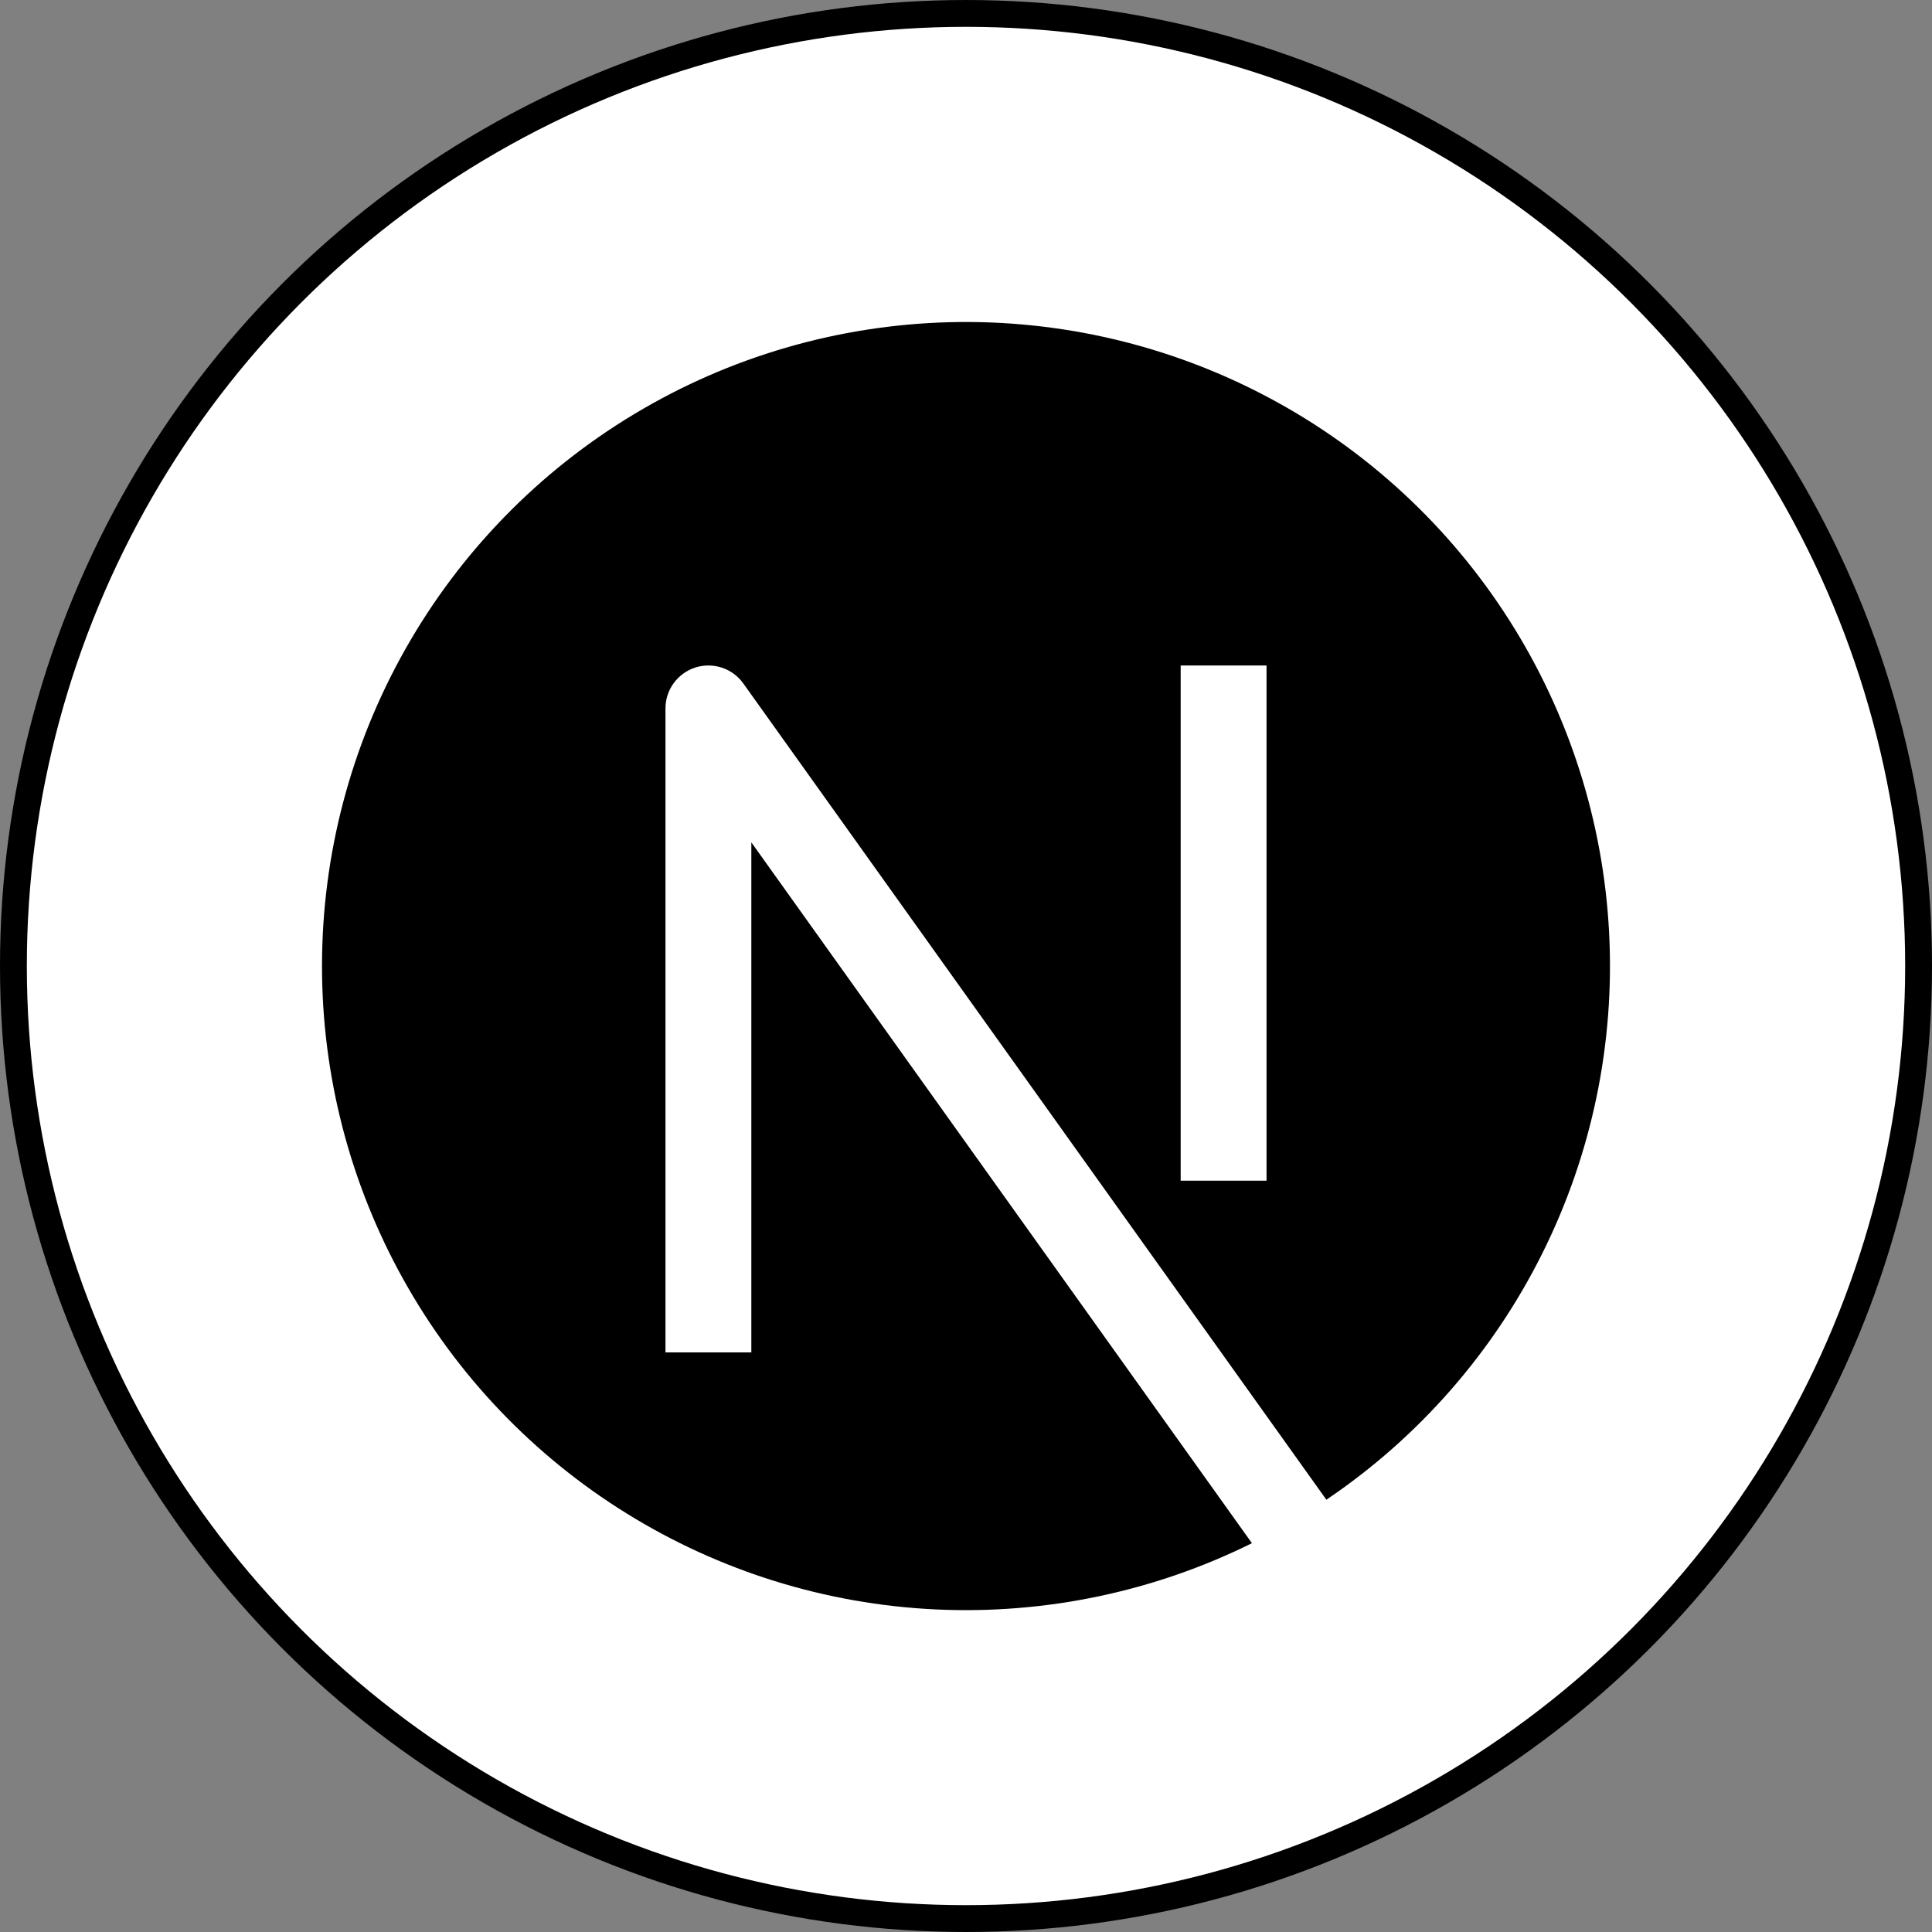 <svg width="36" height="36" viewBox="0 0 36 36" fill="none" xmlns="http://www.w3.org/2000/svg">
<rect x="0" y="0" width="36" height="36" fill="#808080" stroke="none"/>
<circle cx="18" cy="18" r="17.75" fill="white" stroke="black" stroke-width="0.5"/>
<g clip-path="url(#clip0_236_118)">
<path fill-rule="evenodd" clip-rule="evenodd" d="M6 18C6 15.929 6.536 13.894 7.556 12.091C8.575 10.289 10.044 8.781 11.819 7.715C13.593 6.648 15.614 6.059 17.684 6.004C19.754 5.95 21.803 6.432 23.631 7.404C25.46 8.375 27.006 9.804 28.119 11.55C29.232 13.296 29.874 15.3 29.983 17.368C30.092 19.436 29.665 21.497 28.741 23.35C27.818 25.204 26.431 26.787 24.715 27.945L13.851 12.736C13.753 12.598 13.613 12.495 13.452 12.441C13.291 12.388 13.118 12.387 12.956 12.438C12.795 12.49 12.654 12.592 12.554 12.729C12.454 12.865 12.4 13.03 12.4 13.2V25.2H14V15.696L23.328 28.755C21.498 29.662 19.467 30.086 17.428 29.989C15.388 29.892 13.407 29.275 11.672 28.198C9.937 27.122 8.505 25.62 7.513 23.835C6.52 22.05 6 20.042 6 18ZM22 22V12.4H23.6V22H22Z" fill="black"/>
</g>
<defs>
<clipPath id="clip0_236_118">
<rect width="24" height="24" fill="white" transform="translate(6 6)"/>
</clipPath>
</defs>
</svg>
